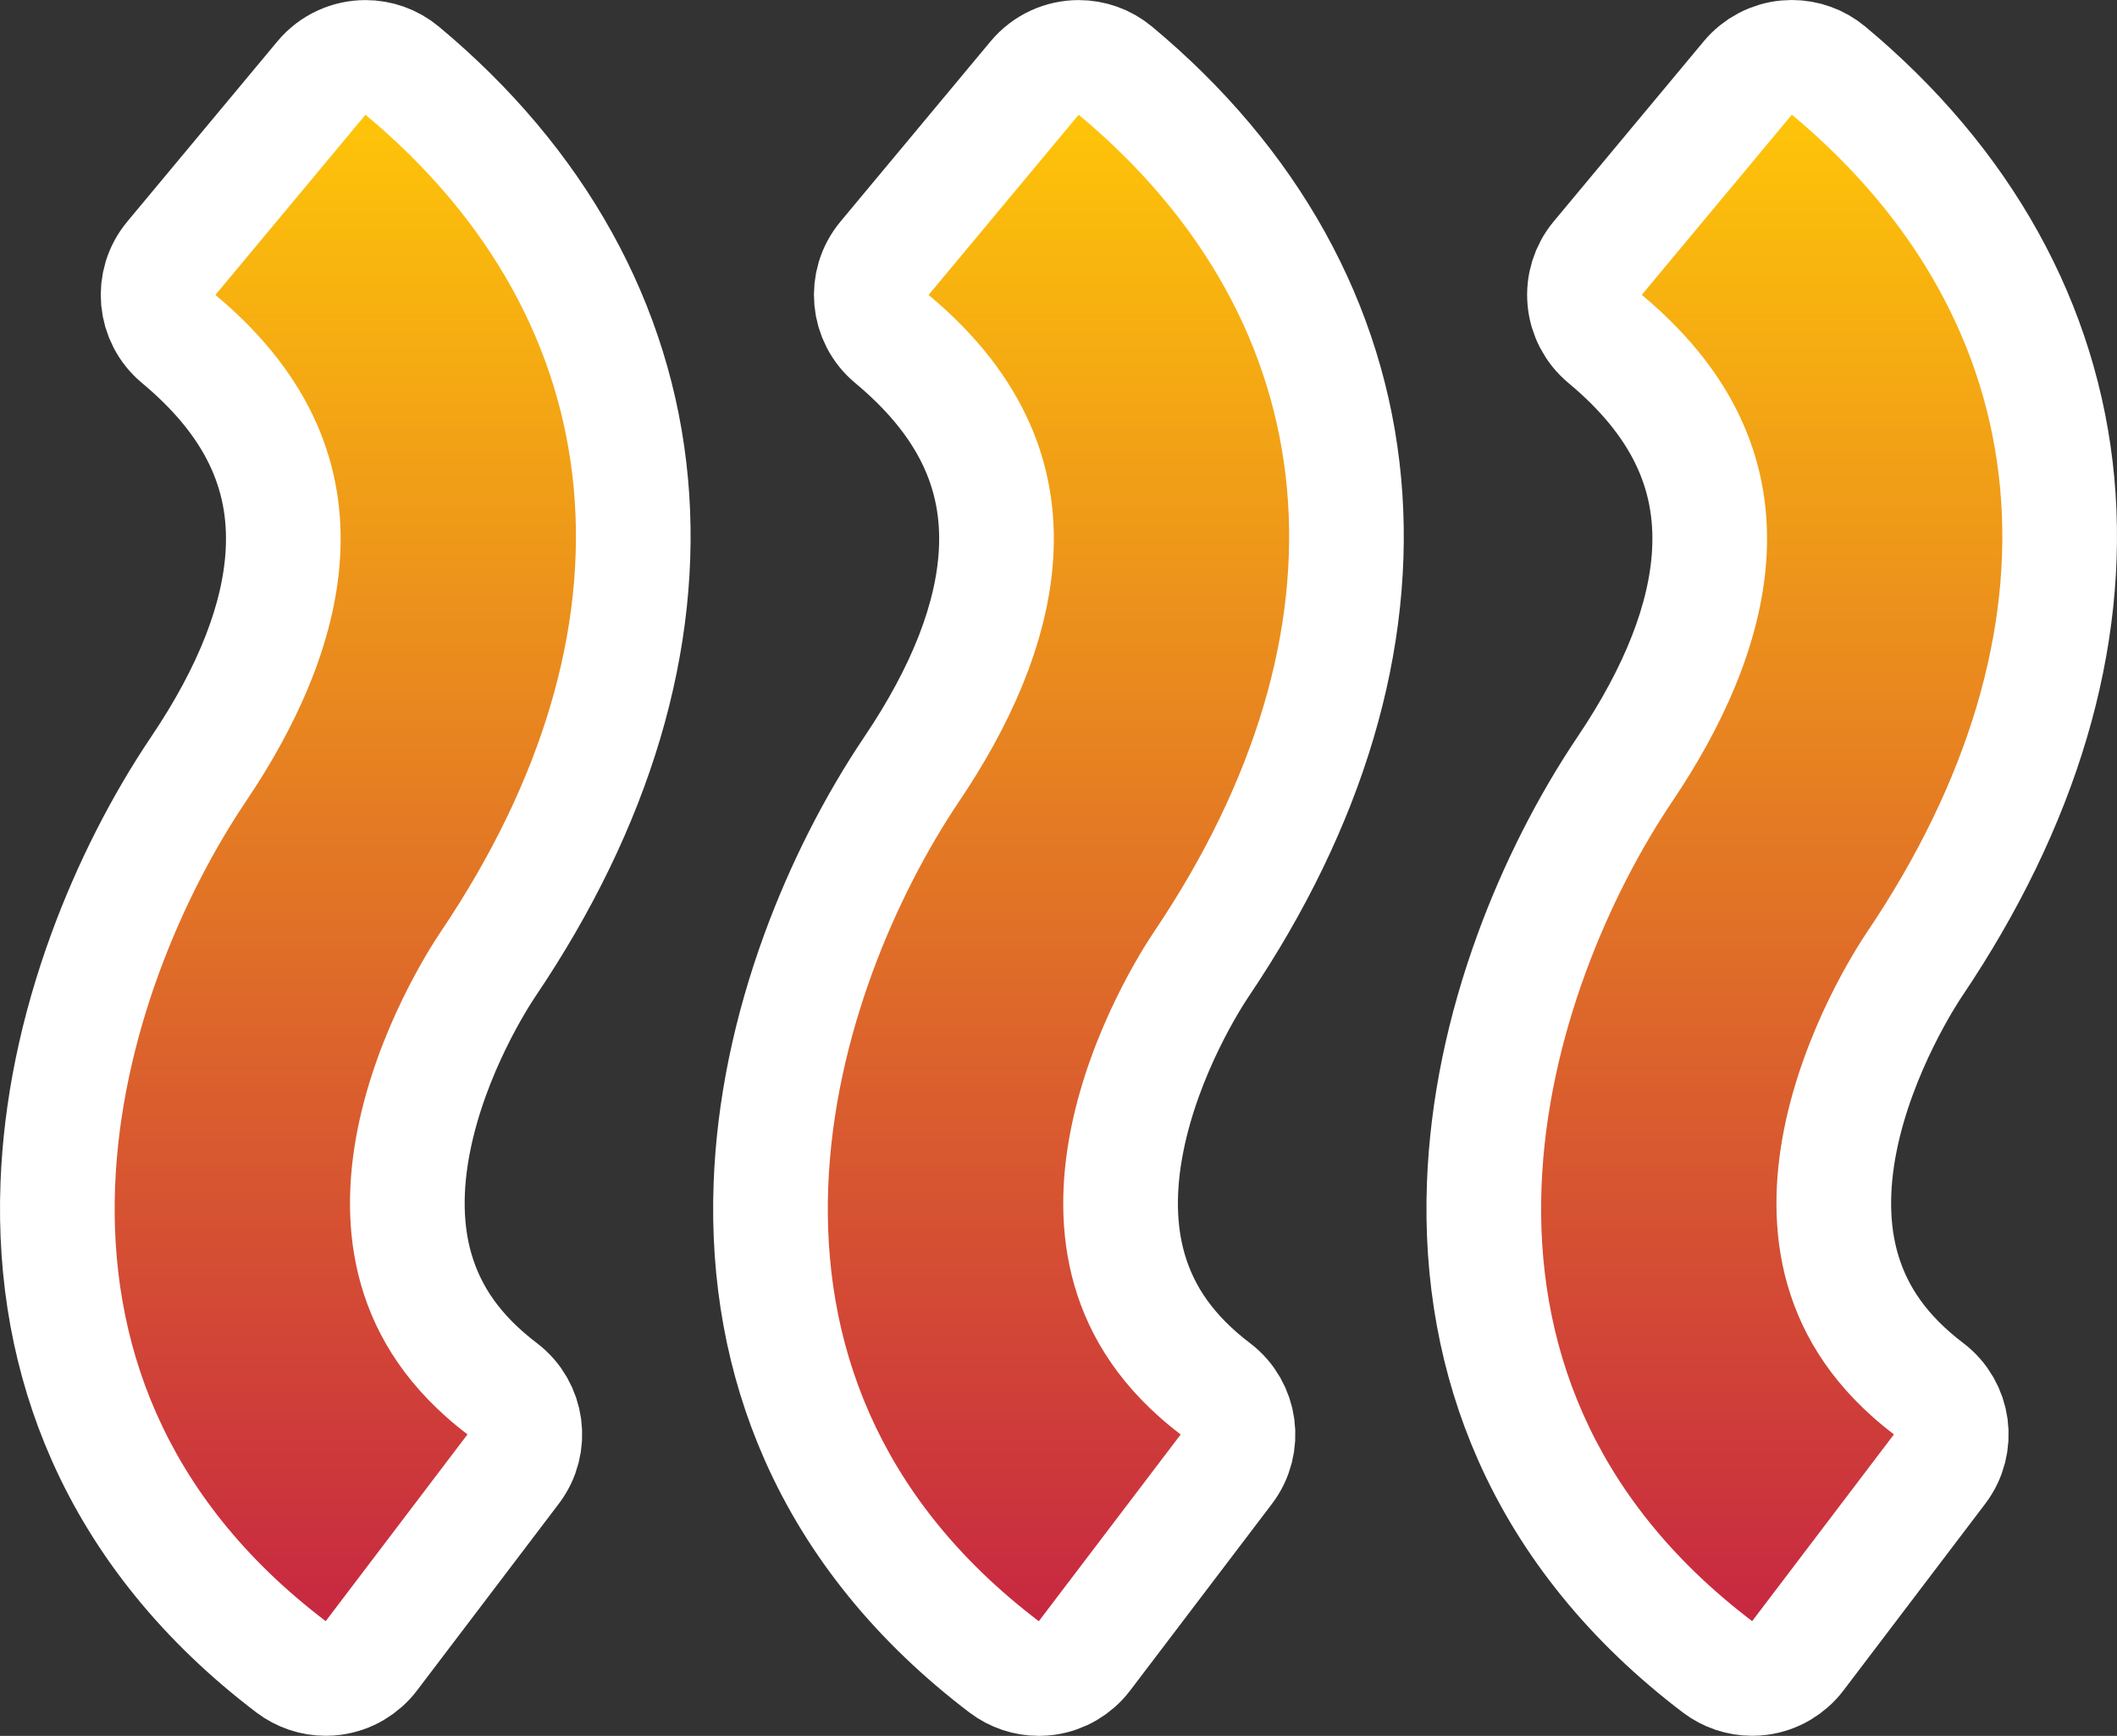 <?xml version="1.0" encoding="utf-8"?>
<!-- Generator: Adobe Illustrator 17.0.2, SVG Export Plug-In . SVG Version: 6.00 Build 0)  -->
<!DOCTYPE svg PUBLIC "-//W3C//DTD SVG 1.1//EN" "http://www.w3.org/Graphics/SVG/1.1/DTD/svg11.dtd">
<svg version="1.1" id="Layer_1" xmlns="http://www.w3.org/2000/svg" xmlns:xlink="http://www.w3.org/1999/xlink" x="0px" y="0px"
	 width="683.14px" height="560.134px" viewBox="48.919 25.619 683.14 560.134"
	 style="enable-background:new 48.919 25.619 683.14 560.134;" xml:space="preserve">
<rect x="48.919" y="25.619" width="683.14" height="560.134" fill="#333333" stroke="none"/>
<style type="text/css">
	.st0{fill:url(#SVGID_1_);stroke:#FFFFFF;stroke-width:40;stroke-miterlimit:10;}
	.st1{fill:#FFFFFF;stroke:#FFFFFF;stroke-width:40;stroke-miterlimit:10;}
	.st2{fill:url(#SVGID_2_);}
	.st3{fill:#FFFFFF;}
</style>
<g>
	
		<linearGradient id="SVGID_1_" gradientUnits="userSpaceOnUse" x1="390.484" y1="376.146" x2="390.484" y2="-126.986" gradientTransform="matrix(1 0 0 -1 0 430.268)">
		<stop  offset="0" style="stop-color:#FFC708"/>
		<stop  offset="1" style="stop-color:#C62542"/>
	</linearGradient>
	<path class="st0" d="M384.137,557.254c-1.847,0-3.655-0.603-5.143-1.732c-26.149-19.868-45.417-43.54-57.267-70.358
		c-10.359-23.442-15.083-49.295-14.04-76.839c2.318-61.217,31.401-110.634,43.798-129.04c17.825-26.443,27.529-51.506,28.844-74.495
		c1.685-29.438-10.831-55.503-37.199-77.473c-3.606-3.004-4.094-8.364-1.09-11.971l48.429-58.14c1.681-2.018,4.1-3.06,6.536-3.06
		c1.918,0,3.846,0.645,5.435,1.968c41.52,34.579,65.805,78.246,70.229,126.282c4.396,47.72-10.933,99.135-44.329,148.687
		c-3.178,4.714-19.338,29.781-25.475,60.353c-7.606,37.896,3.226,68.274,32.195,90.291c3.736,2.84,4.464,8.172,1.625,11.909
		l-45.78,60.26c-1.364,1.796-3.385,2.976-5.619,3.28C384.903,557.229,384.519,557.254,384.137,557.254z M154.022,557.229
		c-1.847,0-3.655-0.602-5.143-1.732c-26.148-19.868-45.417-43.539-57.271-70.356c-10.362-23.442-15.089-49.294-14.049-76.836
		c2.311-61.228,31.391-110.625,43.786-129.021c17.824-26.441,27.528-51.504,28.844-74.494c1.685-29.438-10.832-55.503-37.2-77.473
		c-3.606-3.004-4.094-8.364-1.09-11.971l48.43-58.14c1.681-2.018,4.1-3.06,6.535-3.06c1.918,0,3.846,0.645,5.435,1.968
		c41.521,34.579,65.805,78.246,70.227,126.28c4.393,47.72-10.944,99.128-44.354,148.667c-3.175,4.712-19.335,29.781-25.468,60.35
		c-7.603,37.896,3.236,68.274,32.215,90.291c3.737,2.84,4.466,8.171,1.627,11.909l-45.755,60.259
		c-1.364,1.796-3.385,2.976-5.619,3.281C154.789,557.203,154.405,557.229,154.022,557.229z M614.325,557.229
		c-1.847,0-3.655-0.602-5.143-1.732c-26.148-19.868-45.417-43.54-57.27-70.357c-10.361-23.442-15.089-49.295-14.049-76.838
		c2.311-61.225,31.39-110.639,43.785-129.042c17.816-26.452,27.517-51.516,28.832-74.494c1.685-29.439-10.834-55.505-37.21-77.473
		c-1.732-1.443-2.82-3.515-3.025-5.76s0.491-4.479,1.934-6.211l48.429-58.14c1.443-1.732,3.516-2.82,5.761-3.025
		c0.257-0.023,0.515-0.035,0.771-0.035c1.98,0,3.907,0.692,5.44,1.969c41.519,34.59,65.804,78.261,70.232,126.291
		c4.398,47.712-10.923,99.124-44.307,148.677c-3.185,4.709-19.339,29.686-25.495,60.354c-7.606,37.894,3.231,68.272,32.213,90.29
		c3.738,2.84,4.467,8.171,1.628,11.909l-45.757,60.259c-1.363,1.796-3.385,2.976-5.619,3.281
		C615.093,557.203,614.708,557.229,614.325,557.229z"/>
	<path class="st1" d="M627.139,62.619c81.019,67.499,90.099,166.047,24.316,263.688c-7.113,10.518-67.171,104.577,8.627,162.162
		l-45.757,60.259c-106.493-80.918-66.211-204.463-25.626-264.722c30.495-45.276,53.549-110.328-9.989-163.247L627.139,62.619
		 M397,62.646c81.017,67.473,90.098,166.046,24.29,263.687c-7.088,10.518-67.145,104.577,8.627,162.162l-45.781,60.259
		c-106.495-80.917-66.187-204.463-25.602-264.721c30.52-45.277,53.549-110.329-9.964-163.247L397,62.646 M166.86,62.646
		c81.019,67.473,90.098,166.046,24.265,263.662c-7.088,10.518-67.145,104.577,8.652,162.162l-45.756,60.259
		C47.528,467.811,87.81,344.266,128.395,284.033c30.521-45.277,53.549-110.329-9.964-163.247L166.86,62.646 M627.14,45.619
		c-0.513,0-1.027,0.023-1.543,0.07c-4.49,0.409-8.634,2.585-11.52,6.05l-48.429,58.14c-2.886,3.464-4.277,7.933-3.868,12.423
		s2.586,8.634,6.05,11.52c24.533,20.433,35.708,43.479,34.164,70.456c-1.227,21.434-10.444,45.063-27.396,70.232
		c-11.917,17.695-22.275,38.113-29.954,59.049c-9.221,25.141-14.36,50.18-15.275,74.421c-1.089,28.845,3.88,55.961,14.768,80.596
		c12.441,28.148,32.595,52.94,59.902,73.689c2.974,2.26,6.591,3.464,10.285,3.464c0.766,0,1.534-0.052,2.302-0.157
		c4.468-0.611,8.511-2.971,11.238-6.563l45.757-60.259c5.677-7.476,4.22-18.138-3.255-23.817
		c-14.601-11.093-23.849-23.954-28.273-39.319c-3.63-12.609-3.882-26.918-0.748-42.53c5.959-29.689,22.344-54.519,24.193-57.253
		c17.237-25.584,29.868-51.68,37.561-77.586c7.719-25.995,10.47-51.783,8.178-76.646c-4.639-50.32-29.971-95.979-73.255-132.041
		C634.954,47.003,631.099,45.619,627.14,45.619L627.14,45.619z M397.01,45.645c-4.872,0-9.709,2.084-13.071,6.12l-48.43,58.14
		c-6.009,7.213-5.033,17.932,2.18,23.941c24.526,20.435,35.698,43.481,34.154,70.457c-1.227,21.443-10.448,45.071-27.405,70.227
		c-11.921,17.7-22.28,38.118-29.961,59.052c-9.224,25.142-14.366,50.18-15.284,74.42c-1.092,28.846,3.873,55.962,14.759,80.597
		c12.439,28.148,32.592,52.941,59.9,73.69c2.974,2.26,6.591,3.464,10.284,3.464c0.765,0,1.533-0.052,2.3-0.156
		c4.467-0.61,8.51-2.969,11.237-6.56l45.781-60.259c5.679-7.475,4.224-18.139-3.25-23.819
		c-14.595-11.092-23.839-23.953-28.26-39.318c-3.628-12.61-3.878-26.92-0.745-42.533c5.818-28.984,21.171-52.797,24.189-57.276
		c17.226-25.558,29.862-51.655,37.559-77.565c7.723-25.997,10.477-51.786,8.186-76.652c-4.636-50.327-29.967-95.984-73.254-132.034
		C404.702,46.936,400.845,45.645,397.01,45.645L397.01,45.645z M166.869,45.645c-4.872,0-9.709,2.084-13.071,6.12l-48.429,58.14
		c-6.009,7.213-5.033,17.932,2.18,23.941c24.526,20.435,35.698,43.482,34.155,70.457c-1.227,21.443-10.448,45.071-27.405,70.227
		c-11.919,17.69-22.278,38.104-29.957,59.038c-9.221,25.138-14.361,50.174-15.276,74.414c-1.089,28.844,3.88,55.959,14.769,80.593
		c12.441,28.148,32.595,52.94,59.902,73.689c2.974,2.26,6.592,3.464,10.285,3.464c0.766,0,1.534-0.052,2.302-0.157
		c4.468-0.611,8.511-2.971,11.238-6.563l45.756-60.259c5.677-7.476,4.219-18.138-3.255-23.817
		c-14.601-11.093-23.849-23.954-28.273-39.32c-3.63-12.609-3.883-26.919-0.751-42.531c5.815-28.982,21.167-52.795,24.186-57.275
		c17.23-25.548,29.872-51.64,37.573-77.547c7.727-25.994,10.484-51.781,8.195-76.646c-4.633-50.325-29.962-95.981-73.251-132.032
		C174.562,46.937,170.704,45.645,166.869,45.645L166.869,45.645z"/>
</g>
<g>
	
		<linearGradient id="SVGID_2_" gradientUnits="userSpaceOnUse" x1="390.484" y1="376.146" x2="390.484" y2="-126.986" gradientTransform="matrix(1 0 0 -1 0 430.268)">
		<stop  offset="0" style="stop-color:#FFC708"/>
		<stop  offset="1" style="stop-color:#C62542"/>
	</linearGradient>
	<path class="st2" d="M384.137,557.254c-1.847,0-3.655-0.603-5.143-1.732c-26.149-19.868-45.417-43.54-57.267-70.358
		c-10.359-23.442-15.083-49.295-14.04-76.839c2.318-61.217,31.401-110.634,43.798-129.04c17.825-26.443,27.529-51.506,28.844-74.495
		c1.685-29.438-10.831-55.503-37.199-77.473c-3.606-3.004-4.094-8.364-1.09-11.971l48.429-58.14c1.681-2.018,4.1-3.06,6.536-3.06
		c1.918,0,3.846,0.645,5.435,1.968c41.52,34.579,65.805,78.246,70.229,126.282c4.396,47.72-10.933,99.135-44.329,148.687
		c-3.178,4.714-19.338,29.781-25.475,60.353c-7.606,37.896,3.226,68.274,32.195,90.291c3.736,2.84,4.464,8.172,1.625,11.909
		l-45.78,60.26c-1.364,1.796-3.385,2.976-5.619,3.28C384.903,557.229,384.519,557.254,384.137,557.254z M154.022,557.229
		c-1.847,0-3.655-0.602-5.143-1.732c-26.148-19.868-45.417-43.539-57.271-70.356c-10.362-23.442-15.089-49.294-14.049-76.836
		c2.311-61.228,31.391-110.625,43.786-129.021c17.824-26.441,27.528-51.504,28.844-74.494c1.685-29.438-10.832-55.503-37.2-77.473
		c-3.606-3.004-4.094-8.364-1.09-11.971l48.43-58.14c1.681-2.018,4.1-3.06,6.535-3.06c1.918,0,3.846,0.645,5.435,1.968
		c41.521,34.579,65.805,78.246,70.227,126.28c4.393,47.72-10.944,99.128-44.354,148.667c-3.175,4.712-19.335,29.781-25.468,60.35
		c-7.603,37.896,3.236,68.274,32.215,90.291c3.737,2.84,4.466,8.171,1.627,11.909l-45.755,60.259
		c-1.364,1.796-3.385,2.976-5.619,3.281C154.789,557.203,154.405,557.229,154.022,557.229z M614.325,557.229
		c-1.847,0-3.655-0.602-5.143-1.732c-26.148-19.868-45.417-43.54-57.27-70.357c-10.361-23.442-15.089-49.295-14.049-76.838
		c2.311-61.225,31.39-110.639,43.785-129.042c17.816-26.452,27.517-51.516,28.832-74.494c1.685-29.439-10.834-55.505-37.21-77.473
		c-1.732-1.443-2.82-3.515-3.025-5.76s0.491-4.479,1.934-6.211l48.429-58.14c1.443-1.732,3.516-2.82,5.761-3.025
		c0.257-0.023,0.515-0.035,0.771-0.035c1.98,0,3.907,0.692,5.44,1.969c41.519,34.59,65.804,78.261,70.232,126.291
		c4.398,47.712-10.923,99.124-44.307,148.677c-3.185,4.709-19.339,29.686-25.495,60.354c-7.606,37.894,3.231,68.272,32.213,90.29
		c3.738,2.84,4.467,8.171,1.628,11.909l-45.757,60.259c-1.363,1.796-3.385,2.976-5.619,3.281
		C615.093,557.203,614.708,557.229,614.325,557.229z"/>
	<path class="st3" d="M627.139,62.619c81.019,67.499,90.099,166.047,24.316,263.688c-7.113,10.518-67.171,104.577,8.627,162.162
		l-45.757,60.259c-106.493-80.918-66.211-204.463-25.626-264.722c30.495-45.276,53.549-110.328-9.989-163.247L627.139,62.619
		 M397,62.646c81.017,67.473,90.098,166.046,24.29,263.687c-7.088,10.518-67.145,104.577,8.627,162.162l-45.781,60.259
		c-106.495-80.917-66.187-204.463-25.602-264.721c30.52-45.277,53.549-110.329-9.964-163.247L397,62.646 M166.86,62.646
		c81.019,67.473,90.098,166.046,24.265,263.662c-7.088,10.518-67.145,104.577,8.652,162.162l-45.756,60.259
		C47.528,467.811,87.81,344.266,128.395,284.033c30.521-45.277,53.549-110.329-9.964-163.247L166.86,62.646 M627.14,45.619
		c-0.513,0-1.027,0.023-1.543,0.07c-4.49,0.409-8.634,2.585-11.52,6.05l-48.429,58.14c-2.886,3.464-4.277,7.933-3.868,12.423
		s2.586,8.634,6.05,11.52c24.533,20.433,35.708,43.479,34.164,70.456c-1.227,21.434-10.444,45.063-27.396,70.232
		c-11.917,17.695-22.275,38.113-29.954,59.049c-9.221,25.141-14.36,50.18-15.275,74.421c-1.089,28.845,3.88,55.961,14.768,80.596
		c12.441,28.148,32.595,52.94,59.902,73.689c2.974,2.26,6.591,3.464,10.285,3.464c0.766,0,1.534-0.052,2.302-0.157
		c4.468-0.611,8.511-2.971,11.238-6.563l45.757-60.259c5.677-7.476,4.22-18.138-3.255-23.817
		c-14.601-11.093-23.849-23.954-28.273-39.319c-3.63-12.609-3.882-26.918-0.748-42.53c5.959-29.689,22.344-54.519,24.193-57.253
		c17.237-25.584,29.868-51.68,37.561-77.586c7.719-25.995,10.47-51.783,8.178-76.646c-4.639-50.32-29.971-95.979-73.255-132.041
		C634.954,47.003,631.099,45.619,627.14,45.619L627.14,45.619z M397.01,45.645c-4.872,0-9.709,2.084-13.071,6.12l-48.43,58.14
		c-6.009,7.213-5.033,17.932,2.18,23.941c24.526,20.435,35.698,43.481,34.154,70.457c-1.227,21.443-10.448,45.071-27.405,70.227
		c-11.921,17.7-22.28,38.118-29.961,59.052c-9.224,25.142-14.366,50.18-15.284,74.42c-1.092,28.846,3.873,55.962,14.759,80.597
		c12.439,28.148,32.592,52.941,59.9,73.69c2.974,2.26,6.591,3.464,10.284,3.464c0.765,0,1.533-0.052,2.3-0.156
		c4.467-0.61,8.51-2.969,11.237-6.56l45.781-60.259c5.679-7.475,4.224-18.139-3.25-23.819
		c-14.595-11.092-23.839-23.953-28.26-39.318c-3.628-12.61-3.878-26.92-0.745-42.533c5.818-28.984,21.171-52.797,24.189-57.276
		c17.226-25.558,29.862-51.655,37.559-77.565c7.723-25.997,10.477-51.786,8.186-76.652c-4.636-50.327-29.967-95.984-73.254-132.034
		C404.702,46.936,400.845,45.645,397.01,45.645L397.01,45.645z M166.869,45.645c-4.872,0-9.709,2.084-13.071,6.12l-48.429,58.14
		c-6.009,7.213-5.033,17.932,2.18,23.941c24.526,20.435,35.698,43.482,34.155,70.457c-1.227,21.443-10.448,45.071-27.405,70.227
		c-11.919,17.69-22.278,38.104-29.957,59.038c-9.221,25.138-14.361,50.174-15.276,74.414c-1.089,28.844,3.88,55.959,14.769,80.593
		c12.441,28.148,32.595,52.94,59.902,73.689c2.974,2.26,6.592,3.464,10.285,3.464c0.766,0,1.534-0.052,2.302-0.157
		c4.468-0.611,8.511-2.971,11.238-6.563l45.756-60.259c5.677-7.476,4.219-18.138-3.255-23.817
		c-14.601-11.093-23.849-23.954-28.273-39.32c-3.63-12.609-3.883-26.919-0.751-42.531c5.815-28.982,21.167-52.795,24.186-57.275
		c17.23-25.548,29.872-51.64,37.573-77.547c7.727-25.994,10.484-51.781,8.195-76.646c-4.633-50.325-29.962-95.981-73.251-132.032
		C174.562,46.937,170.704,45.645,166.869,45.645L166.869,45.645z"/>
</g>
</svg>
